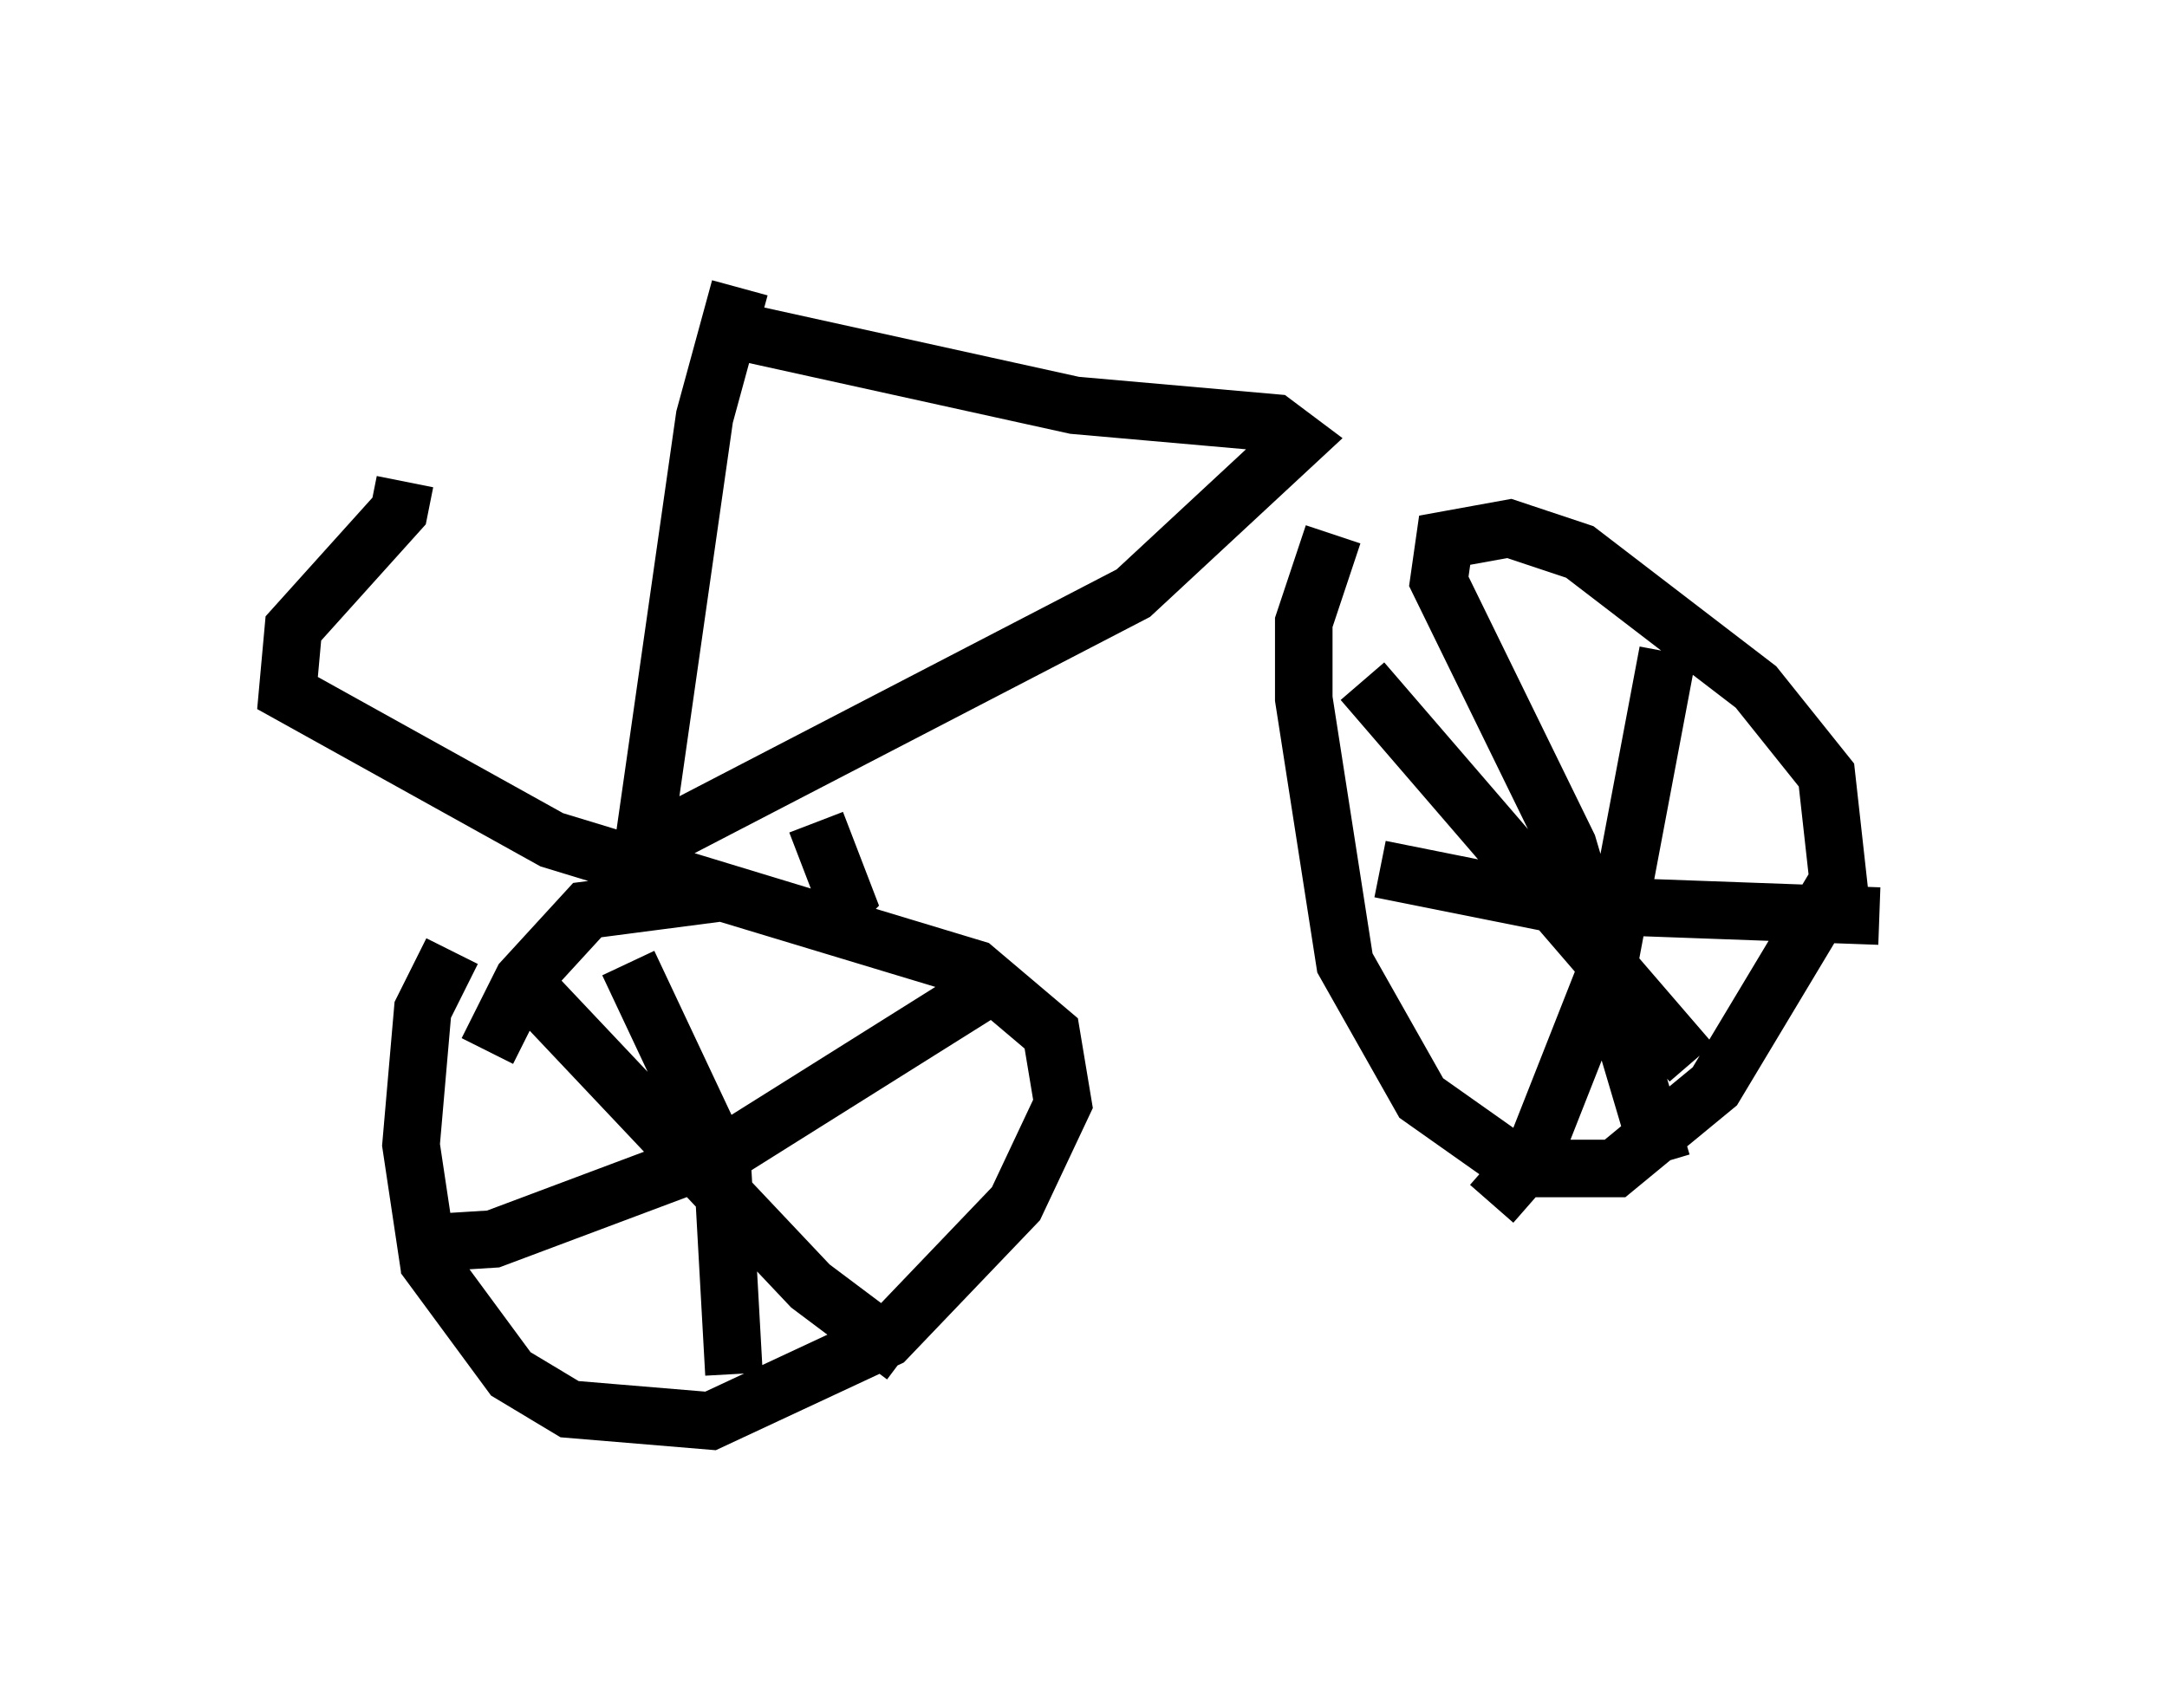 <?xml version="1.0" encoding="utf-8" ?>
<svg baseProfile="full" height="29.702" version="1.1" width="37.665" xmlns="http://www.w3.org/2000/svg" xmlns:ev="http://www.w3.org/2001/xml-events" xmlns:xlink="http://www.w3.org/1999/xlink"><defs /><rect fill="white" height="29.702" width="37.665" x="0" y="0" /><path d="M8.981, 15.311 m-1.123, 1.225 l-0.51, 1.021 -0.204, 2.348 l0.306, 2.042 1.429, 1.94 l1.021, 0.613 2.45, 0.204 l3.063, -1.429 2.246, -2.348 l0.817, -1.735 -0.204, -1.225 l-1.327, -1.123 -4.39, -1.327 l-2.348, 0.306 -1.123, 1.225 l-0.613, 1.225 m14.7, -8.983 l-0.51, 1.531 0.0, 1.327 l0.715, 4.594 1.327, 2.348 l1.735, 1.225 1.633, 0.0 l1.735, -1.429 2.144, -3.573 l-0.204, -1.838 -1.225, -1.531 l-3.063, -2.348 -1.225, -0.408 l-1.123, 0.204 -0.102, 0.715 l2.246, 4.594 1.633, 5.513 m-4.9, -5.104 l3.063, 0.613 5.615, 0.204 m-3.675, -4.594 l-1.021, 5.41 -1.327, 3.369 l-0.715, 0.817 m-2.246, -9.086 l5.717, 6.635 m-20.519, -1.633 l5.206, 5.513 1.633, 1.225 m-8.779, -1.94 l1.633, -0.102 4.083, -1.531 l4.39, -2.756 m-6.125, -0.51 l1.633, 3.471 0.204, 3.675 m0.102, -18.886 l-0.613, 2.246 -1.021, 7.146 l0.408, 0.102 8.065, -4.185 l2.858, -2.654 -0.408, -0.306 l-3.471, -0.306 -6.023, -1.327 m-5.615, 2.654 l-0.102, 0.51 -1.838, 2.042 l-0.102, 1.123 4.594, 2.552 l4.696, 1.429 0.408, -0.408 l-0.51, -1.327 " fill="none" stroke="black" stroke-width="1" /></svg>